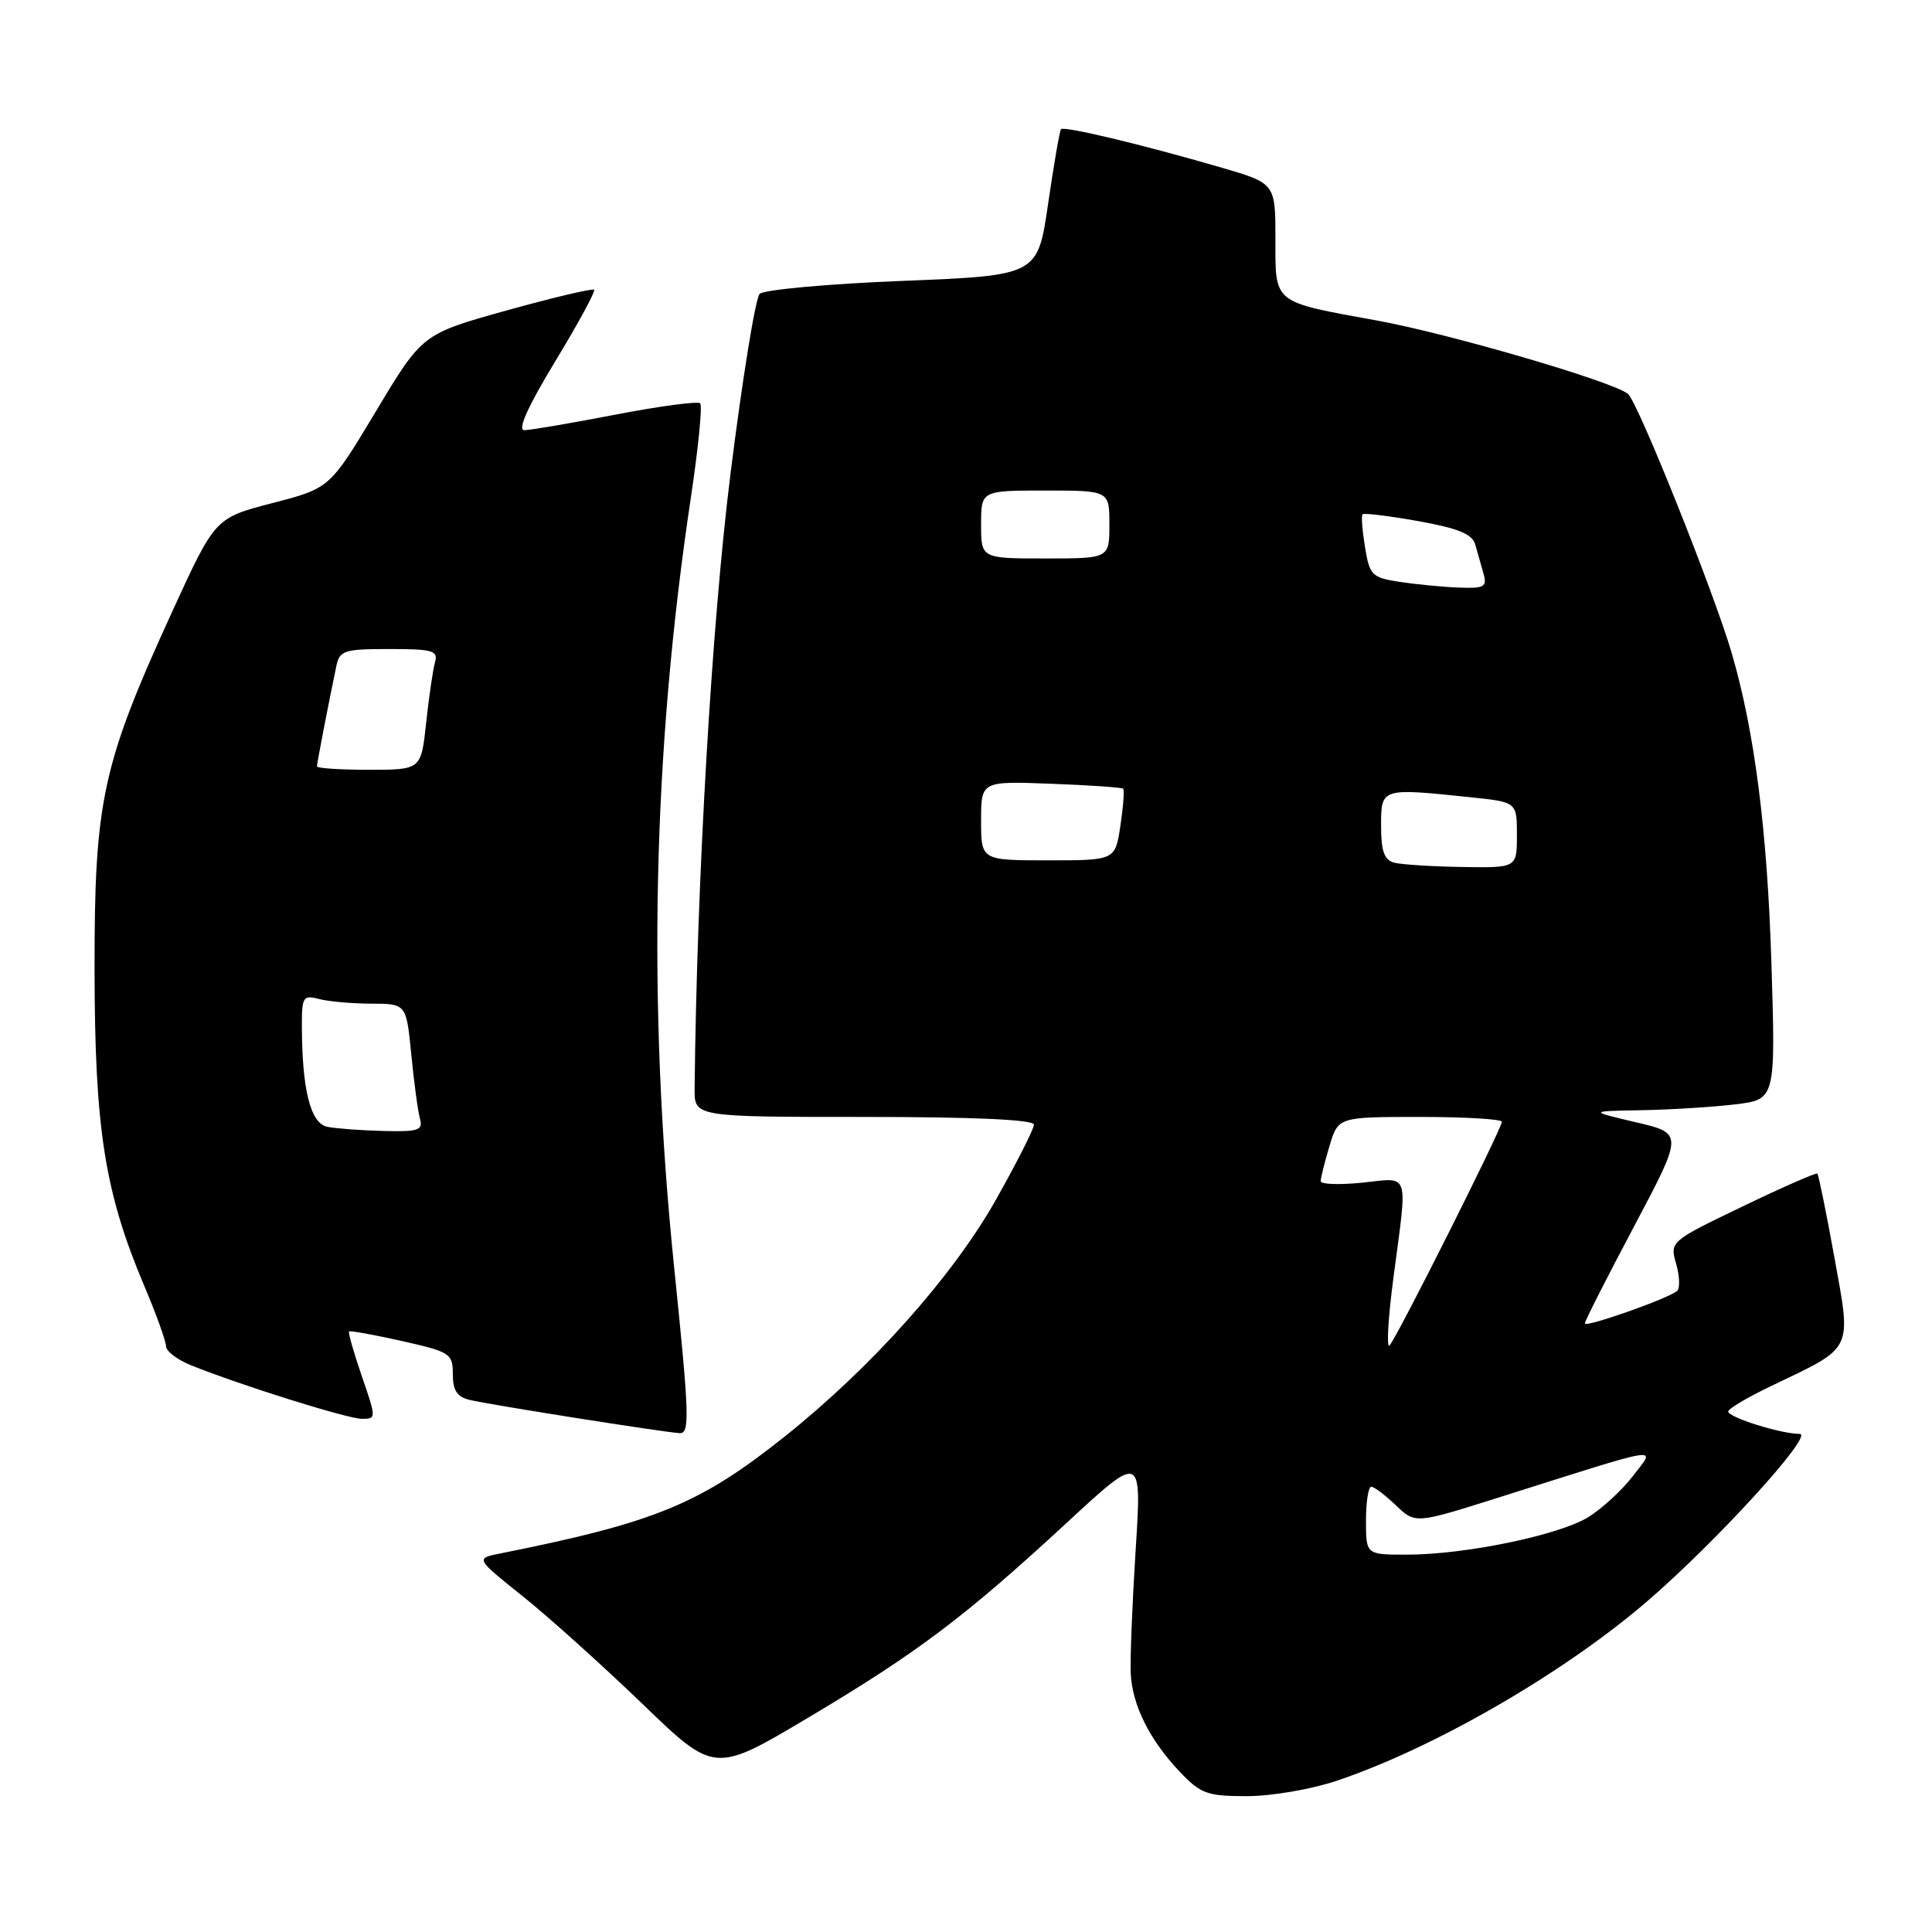 <?xml version="1.0" encoding="UTF-8" standalone="no"?>
<!DOCTYPE svg PUBLIC "-//W3C//DTD SVG 1.1//EN" "http://www.w3.org/Graphics/SVG/1.1/DTD/svg11.dtd" >
<svg xmlns="http://www.w3.org/2000/svg" xmlns:xlink="http://www.w3.org/1999/xlink" version="1.1" viewBox="0 0 256 256">
 <g >
 <path fill="currentColor"
d=" M 177.16 235.95 C 190.03 231.61 207.04 221.79 218.11 212.31 C 227.24 204.49 240.47 190.00 238.47 190.00 C 235.98 190.00 229.00 187.81 229.00 187.03 C 229.00 186.66 231.60 185.13 234.78 183.61 C 245.69 178.39 245.33 179.14 243.07 166.63 C 241.99 160.66 240.97 155.66 240.81 155.51 C 240.64 155.36 236.17 157.32 230.88 159.87 C 221.28 164.49 221.26 164.51 222.10 167.48 C 222.57 169.11 222.62 170.73 222.22 171.06 C 220.98 172.10 210.00 175.96 210.00 175.36 C 210.00 175.05 212.94 169.25 216.53 162.49 C 223.05 150.18 223.05 150.18 216.78 148.71 C 210.50 147.23 210.50 147.23 217.50 147.11 C 221.35 147.04 226.92 146.69 229.89 146.34 C 235.28 145.69 235.28 145.69 234.72 127.59 C 234.18 110.06 232.48 96.83 229.45 86.50 C 227.03 78.27 217.01 53.25 215.71 52.19 C 213.70 50.55 192.09 44.23 182.50 42.48 C 168.52 39.93 169.00 40.32 169.00 31.67 C 169.00 24.29 169.00 24.29 161.75 22.18 C 151.40 19.17 140.98 16.67 140.59 17.12 C 140.41 17.33 139.64 21.77 138.88 27.00 C 137.50 36.50 137.50 36.50 119.58 37.22 C 109.73 37.61 101.21 38.39 100.66 38.94 C 100.10 39.50 98.37 50.20 96.80 62.73 C 94.32 82.50 92.33 116.58 92.04 144.25 C 92.00 148.00 92.00 148.00 114.50 148.00 C 129.09 148.00 137.00 148.36 137.00 149.02 C 137.00 149.58 134.73 154.06 131.96 158.98 C 126.24 169.11 115.52 181.14 104.00 190.33 C 92.74 199.31 86.82 201.74 66.25 205.85 C 63.00 206.50 63.00 206.50 69.25 211.50 C 72.69 214.25 79.81 220.66 85.09 225.74 C 94.67 234.99 94.67 234.99 107.09 227.60 C 121.58 218.98 127.88 214.23 141.40 201.73 C 151.30 192.58 151.30 192.58 150.47 205.54 C 150.02 212.67 149.73 219.99 149.83 221.81 C 150.05 225.99 152.36 230.59 156.31 234.75 C 159.10 237.69 159.94 238.00 165.23 238.00 C 168.47 238.00 173.77 237.09 177.16 235.95 Z  M 89.36 168.25 C 85.74 133.04 86.46 99.70 91.57 65.75 C 92.54 59.29 93.08 53.75 92.78 53.44 C 92.47 53.14 87.42 53.81 81.56 54.94 C 75.70 56.07 70.26 57.00 69.47 57.00 C 68.53 57.00 69.94 53.87 73.57 47.88 C 76.61 42.87 78.93 38.60 78.72 38.39 C 78.52 38.19 73.31 39.42 67.15 41.13 C 55.96 44.25 55.96 44.25 49.83 54.47 C 43.70 64.69 43.70 64.69 36.10 66.66 C 28.50 68.63 28.50 68.63 22.81 81.06 C 13.53 101.34 12.50 106.10 12.53 128.50 C 12.55 149.58 13.87 157.97 19.10 170.35 C 20.70 174.12 22.00 177.74 22.00 178.39 C 22.00 179.03 23.46 180.15 25.25 180.88 C 31.75 183.51 46.05 188.00 47.95 188.00 C 49.87 188.00 49.87 187.95 47.94 182.34 C 46.87 179.22 46.11 176.56 46.25 176.42 C 46.39 176.29 49.54 176.86 53.25 177.69 C 59.67 179.14 60.00 179.35 60.00 182.09 C 60.00 184.24 60.56 185.10 62.25 185.50 C 64.86 186.13 87.75 189.75 90.05 189.90 C 91.42 189.99 91.34 187.56 89.36 168.25 Z  M 181.00 201.50 C 181.00 199.03 181.31 197.00 181.70 197.00 C 182.08 197.00 183.55 198.11 184.96 199.46 C 187.53 201.92 187.53 201.92 198.51 198.45 C 220.92 191.36 219.40 191.61 216.41 195.53 C 214.97 197.42 212.29 199.89 210.47 201.02 C 206.58 203.42 194.13 206.00 186.41 206.00 C 181.00 206.00 181.00 206.00 181.00 201.50 Z  M 184.64 169.28 C 186.53 154.95 186.89 156.05 180.50 156.71 C 177.47 157.02 175.00 156.93 175.00 156.51 C 175.00 156.08 175.52 153.99 176.16 151.87 C 177.32 148.00 177.32 148.00 188.16 148.00 C 194.12 148.00 199.00 148.29 199.00 148.64 C 199.00 149.56 185.05 177.34 184.12 178.28 C 183.70 178.70 183.93 174.65 184.64 169.28 Z  M 184.75 114.31 C 183.42 113.96 183.00 112.80 183.00 109.43 C 183.00 104.39 182.97 104.40 194.85 105.64 C 201.00 106.28 201.00 106.28 201.00 110.64 C 201.00 115.00 201.00 115.00 193.75 114.88 C 189.76 114.82 185.71 114.56 184.75 114.31 Z  M 130.00 108.75 C 130.00 103.50 130.00 103.50 139.25 103.85 C 144.34 104.04 148.65 104.34 148.83 104.51 C 149.00 104.68 148.84 106.88 148.46 109.41 C 147.77 114.00 147.77 114.00 138.89 114.00 C 130.00 114.00 130.00 114.00 130.00 108.75 Z  M 185.51 77.11 C 181.78 76.54 181.48 76.25 180.87 72.50 C 180.51 70.30 180.36 68.34 180.54 68.15 C 180.72 67.95 184.04 68.36 187.92 69.05 C 193.25 70.01 195.09 70.76 195.48 72.16 C 195.77 73.17 196.26 74.90 196.57 76.00 C 197.07 77.77 196.69 77.98 193.32 77.86 C 191.22 77.78 187.71 77.44 185.51 77.11 Z  M 130.00 69.50 C 130.00 65.00 130.00 65.00 138.50 65.00 C 147.00 65.00 147.00 65.00 147.00 69.50 C 147.00 74.00 147.00 74.00 138.50 74.00 C 130.00 74.00 130.00 74.00 130.00 69.50 Z  M 43.38 149.31 C 41.13 148.87 40.00 144.33 40.00 135.74 C 40.00 132.11 40.19 131.82 42.25 132.37 C 43.49 132.70 46.60 132.98 49.17 132.99 C 53.84 133.00 53.84 133.00 54.50 139.75 C 54.86 143.46 55.38 147.29 55.65 148.25 C 56.07 149.77 55.43 149.98 50.82 149.86 C 47.89 149.79 44.55 149.54 43.38 149.31 Z  M 42.00 101.55 C 42.00 101.12 43.56 93.04 44.57 88.25 C 45.00 86.19 45.60 86.00 51.59 86.00 C 57.35 86.00 58.08 86.21 57.64 87.75 C 57.37 88.71 56.84 92.31 56.47 95.75 C 55.80 102.00 55.80 102.00 48.90 102.00 C 45.11 102.00 42.00 101.80 42.00 101.55 Z "/>
</g>
</svg>